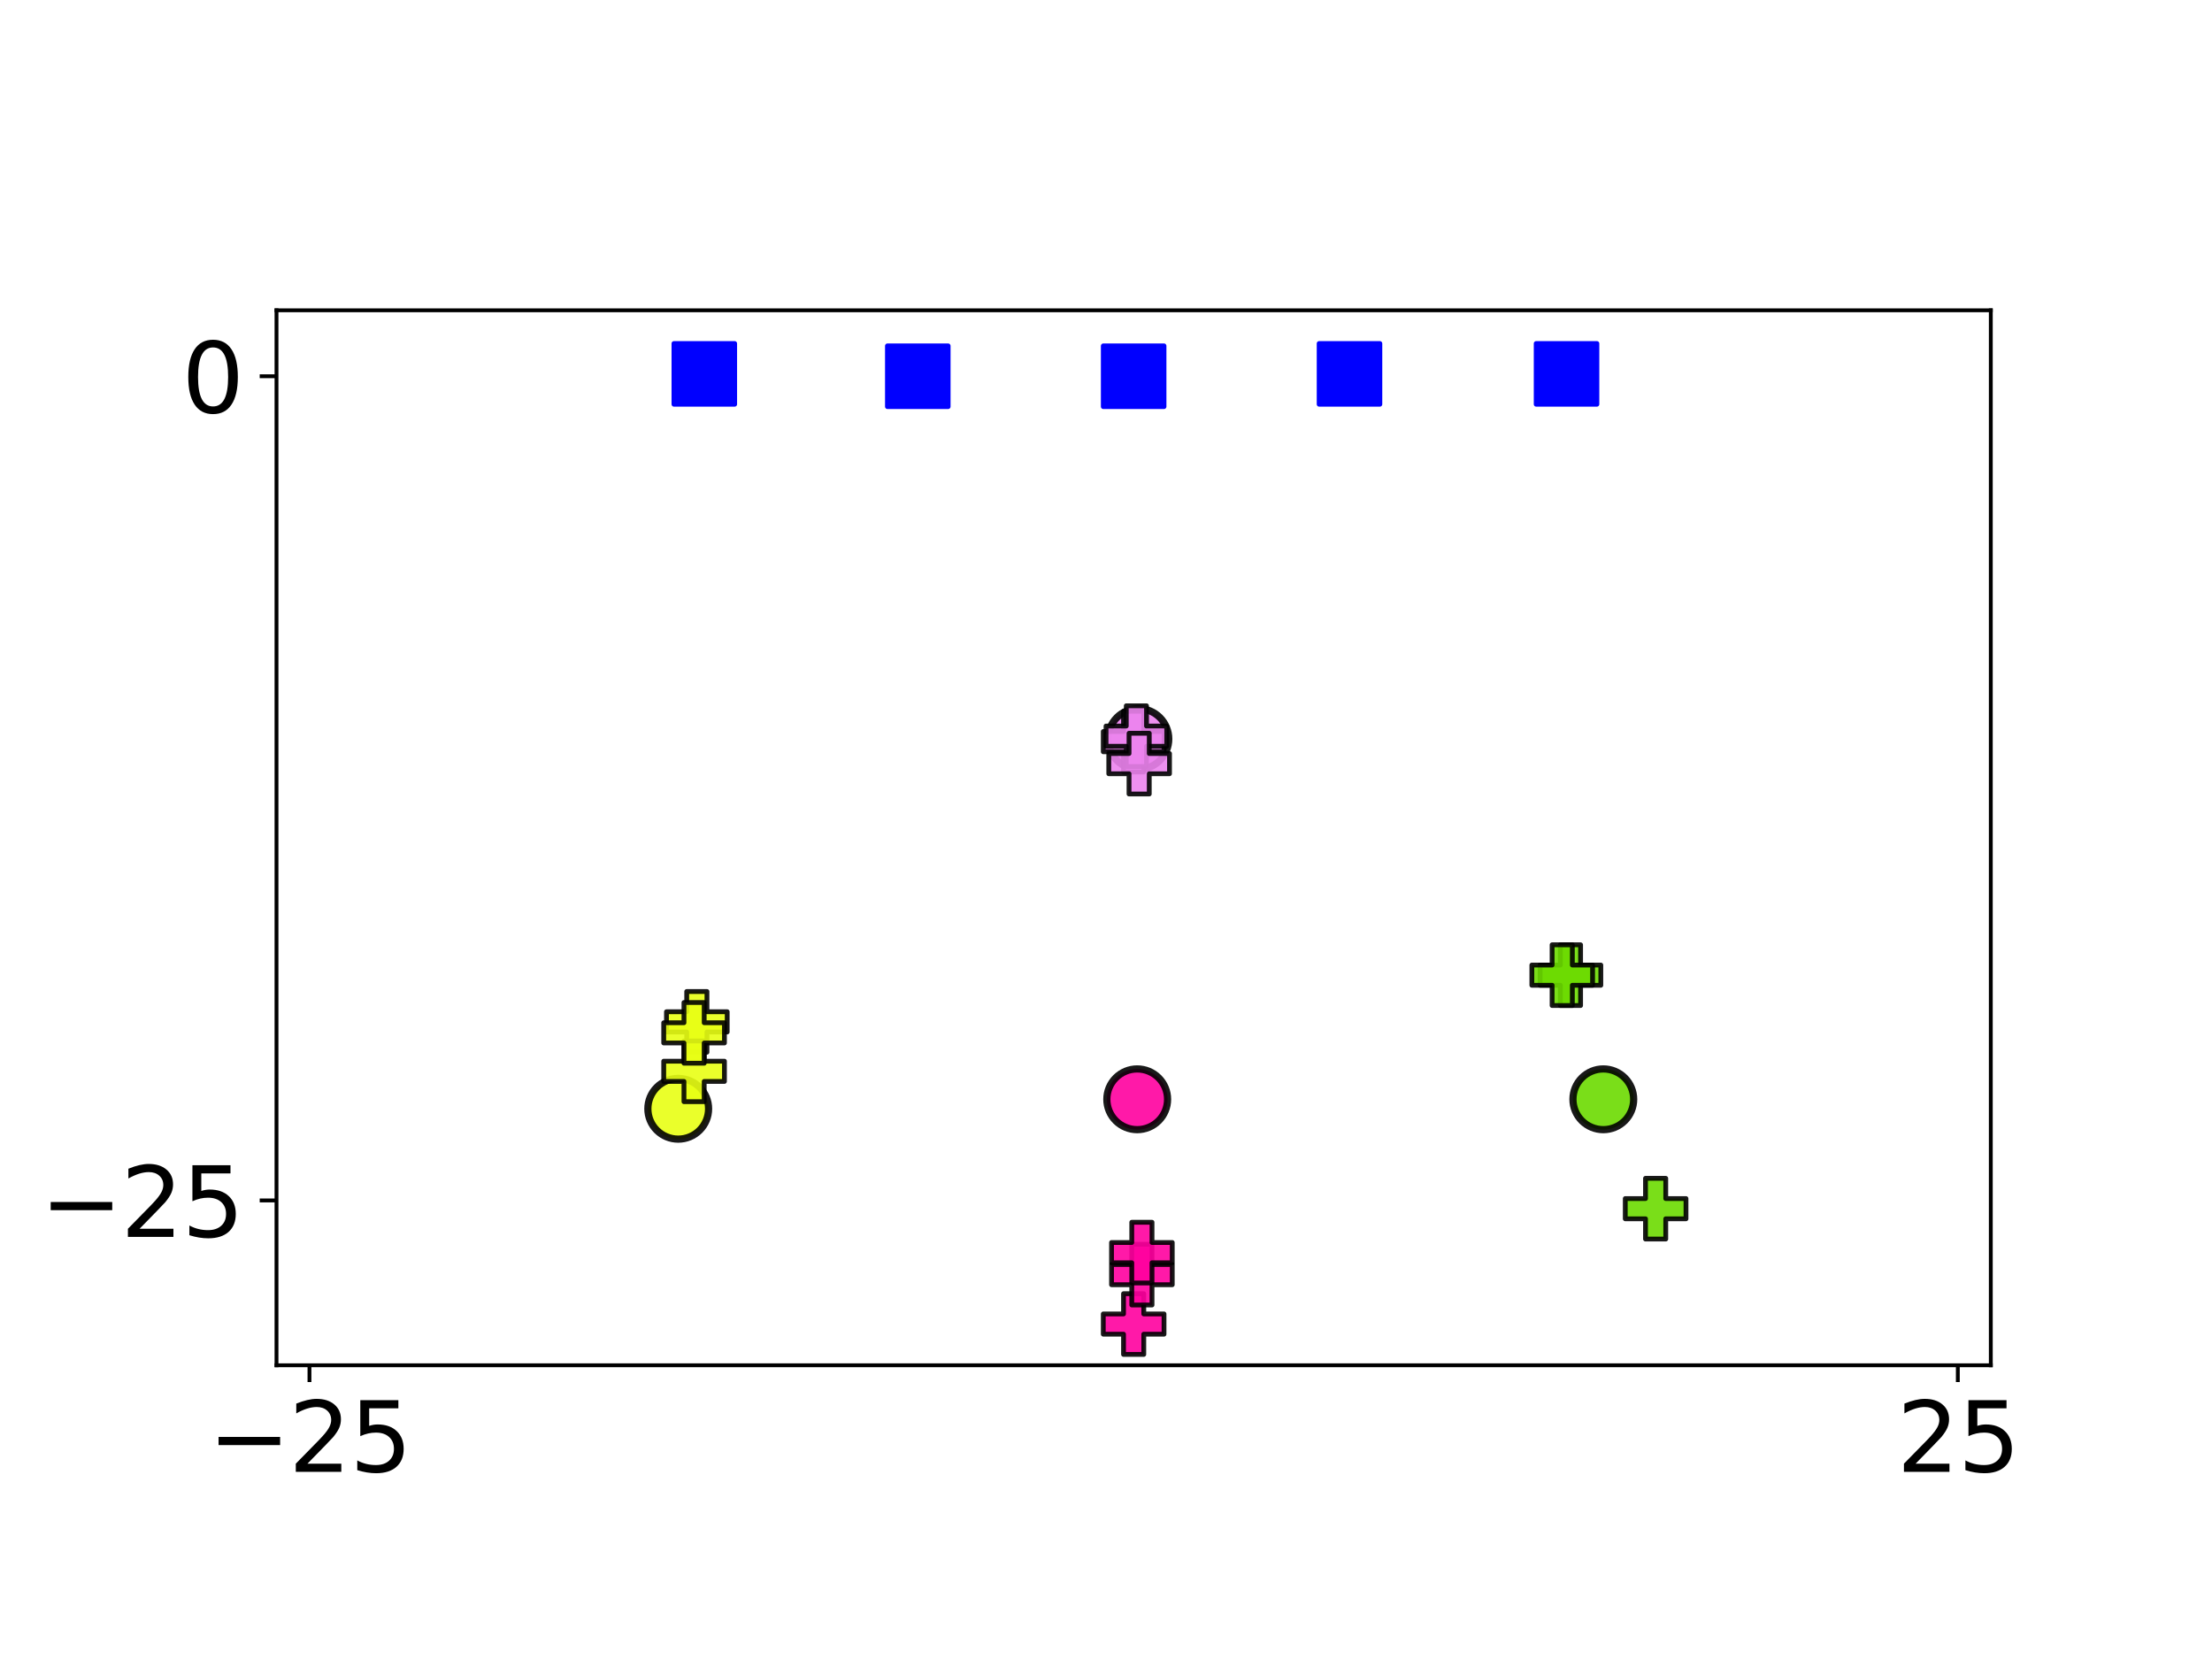 <?xml version="1.0" encoding="utf-8" standalone="no"?>
<!DOCTYPE svg PUBLIC "-//W3C//DTD SVG 1.1//EN"
  "http://www.w3.org/Graphics/SVG/1.1/DTD/svg11.dtd">
<svg xmlns:xlink="http://www.w3.org/1999/xlink" width="460.8pt" height="345.6pt" viewBox="0 0 460.8 345.6" xmlns="http://www.w3.org/2000/svg" version="1.1">
 <defs>
  <style type="text/css">*{stroke-linejoin: round; stroke-linecap: butt}</style>
 </defs>
 <g id="figure_1">
  <g id="patch_1">
   <path d="M 0 345.6 
L 460.8 345.6 
L 460.8 0 
L 0 0 
z
" style="fill: #ffffff"/>
  </g>
  <g id="axes_1">
   <g id="patch_2">
    <path d="M 57.6 284.411 
L 414.72 284.411 
L 414.72 64.645 
L 57.6 64.645 
z
" style="fill: #ffffff"/>
   </g>
   <g id="PathCollection_1">
    <defs>
     <path id="mec197e3b26" d="M -6.325 6.325 
L 6.325 6.325 
L 6.325 -6.325 
L -6.325 -6.325 
z
" style="stroke: #0000ff"/>
    </defs>
    <g clip-path="url(#p498b0318d6)">
     <use xlink:href="#mec197e3b26" x="146.721" y="77.886" style="fill: #0000ff; stroke: #0000ff"/>
    </g>
   </g>
   <g id="PathCollection_2">
    <g clip-path="url(#p498b0318d6)">
     <use xlink:href="#mec197e3b26" x="191.194" y="78.38" style="fill: #0000ff; stroke: #0000ff"/>
    </g>
   </g>
   <g id="PathCollection_3">
    <g clip-path="url(#p498b0318d6)">
     <use xlink:href="#mec197e3b26" x="236.16" y="78.38" style="fill: #0000ff; stroke: #0000ff"/>
    </g>
   </g>
   <g id="PathCollection_4">
    <g clip-path="url(#p498b0318d6)">
     <use xlink:href="#mec197e3b26" x="281.126" y="77.886" style="fill: #0000ff; stroke: #0000ff"/>
    </g>
   </g>
   <g id="PathCollection_5">
    <g clip-path="url(#p498b0318d6)">
     <use xlink:href="#mec197e3b26" x="326.34" y="77.886" style="fill: #0000ff; stroke: #0000ff"/>
    </g>
   </g>
   <g id="PathCollection_6">
    <defs>
     <path id="mf5fc221746" d="M 0 6.325 
C 1.677 6.325 3.286 5.658 4.472 4.472 
C 5.658 3.286 6.325 1.677 6.325 0 
C 6.325 -1.677 5.658 -3.286 4.472 -4.472 
C 3.286 -5.658 1.677 -6.325 0 -6.325 
C -1.677 -6.325 -3.286 -5.658 -4.472 -4.472 
C -5.658 -3.286 -6.325 -1.677 -6.325 0 
C -6.325 1.677 -5.658 3.286 -4.472 4.472 
C -3.286 5.658 -1.677 6.325 0 6.325 
z
" style="stroke: #000000; stroke-opacity: 0.9; stroke-width: 1.5"/>
    </defs>
    <g clip-path="url(#p498b0318d6)">
     <use xlink:href="#mf5fc221746" x="237.148" y="153.938" style="fill: #ec84ef; fill-opacity: 0.9; stroke: #000000; stroke-opacity: 0.9; stroke-width: 1.5"/>
    </g>
   </g>
   <g id="PathCollection_7">
    <defs>
     <path id="meb420a246a" d="M -2.108 6.325 
L 2.108 6.325 
L 2.108 2.108 
L 6.325 2.108 
L 6.325 -2.108 
L 2.108 -2.108 
L 2.108 -6.325 
L -2.108 -6.325 
L -2.108 -2.108 
L -6.325 -2.108 
L -6.325 2.108 
L -2.108 2.108 
z
" style="stroke: #000000; stroke-opacity: 0.9"/>
    </defs>
    <g clip-path="url(#p498b0318d6)">
     <use xlink:href="#meb420a246a" x="236.16" y="154.497" style="fill: #ec84ef; fill-opacity: 0.9; stroke: #000000; stroke-opacity: 0.9"/>
    </g>
   </g>
   <g id="PathCollection_8">
    <g clip-path="url(#p498b0318d6)">
     <use xlink:href="#meb420a246a" x="236.732" y="153.353" style="fill: #ec84ef; fill-opacity: 0.9; stroke: #000000; stroke-opacity: 0.9"/>
    </g>
   </g>
   <g id="PathCollection_9">
    <g clip-path="url(#p498b0318d6)">
     <use xlink:href="#meb420a246a" x="237.305" y="159.076" style="fill: #ec84ef; fill-opacity: 0.9; stroke: #000000; stroke-opacity: 0.9"/>
    </g>
   </g>
   <g id="PathCollection_10">
    <defs>
     <path id="m7a94171a00" d="M 0 6.325 
C 1.677 6.325 3.286 5.658 4.472 4.472 
C 5.658 3.286 6.325 1.677 6.325 0 
C 6.325 -1.677 5.658 -3.286 4.472 -4.472 
C 3.286 -5.658 1.677 -6.325 0 -6.325 
C -1.677 -6.325 -3.286 -5.658 -4.472 -4.472 
C -5.658 -3.286 -6.325 -1.677 -6.325 0 
C -6.325 1.677 -5.658 3.286 -4.472 4.472 
C -3.286 5.658 -1.677 6.325 0 6.325 
z
" style="stroke: #000000; stroke-opacity: 0.9; stroke-width: 1.5"/>
    </defs>
    <g clip-path="url(#p498b0318d6)">
     <use xlink:href="#m7a94171a00" x="236.901" y="229.003" style="fill: #ff009f; fill-opacity: 0.9; stroke: #000000; stroke-opacity: 0.9; stroke-width: 1.5"/>
    </g>
   </g>
   <g id="PathCollection_11">
    <defs>
     <path id="mb550f69a1f" d="M -2.108 6.325 
L 2.108 6.325 
L 2.108 2.108 
L 6.325 2.108 
L 6.325 -2.108 
L 2.108 -2.108 
L 2.108 -6.325 
L -2.108 -6.325 
L -2.108 -2.108 
L -6.325 -2.108 
L -6.325 2.108 
L -2.108 2.108 
z
" style="stroke: #000000; stroke-opacity: 0.9"/>
    </defs>
    <g clip-path="url(#p498b0318d6)">
     <use xlink:href="#mb550f69a1f" x="236.16" y="275.826" style="fill: #ff009f; fill-opacity: 0.9; stroke: #000000; stroke-opacity: 0.9"/>
    </g>
   </g>
   <g id="PathCollection_12">
    <g clip-path="url(#p498b0318d6)">
     <use xlink:href="#mb550f69a1f" x="237.877" y="265.525" style="fill: #ff009f; fill-opacity: 0.9; stroke: #000000; stroke-opacity: 0.9"/>
    </g>
   </g>
   <g id="PathCollection_13">
    <g clip-path="url(#p498b0318d6)">
     <use xlink:href="#mb550f69a1f" x="237.877" y="260.946" style="fill: #ff009f; fill-opacity: 0.9; stroke: #000000; stroke-opacity: 0.9"/>
    </g>
   </g>
   <g id="PathCollection_14">
    <defs>
     <path id="m43a079a53c" d="M 0 6.325 
C 1.677 6.325 3.286 5.658 4.472 4.472 
C 5.658 3.286 6.325 1.677 6.325 0 
C 6.325 -1.677 5.658 -3.286 4.472 -4.472 
C 3.286 -5.658 1.677 -6.325 0 -6.325 
C -1.677 -6.325 -3.286 -5.658 -4.472 -4.472 
C -5.658 -3.286 -6.325 -1.677 -6.325 0 
C -6.325 1.677 -5.658 3.286 -4.472 4.472 
C -3.286 5.658 -1.677 6.325 0 6.325 
z
" style="stroke: #000000; stroke-opacity: 0.9; stroke-width: 1.5"/>
    </defs>
    <g clip-path="url(#p498b0318d6)">
     <use xlink:href="#m43a079a53c" x="141.286" y="230.978" style="fill: #e8ff14; fill-opacity: 0.9; stroke: #000000; stroke-opacity: 0.9; stroke-width: 1.5"/>
    </g>
   </g>
   <g id="PathCollection_15">
    <defs>
     <path id="mb342fbda3d" d="M -2.108 6.325 
L 2.108 6.325 
L 2.108 2.108 
L 6.325 2.108 
L 6.325 -2.108 
L 2.108 -2.108 
L 2.108 -6.325 
L -2.108 -6.325 
L -2.108 -2.108 
L -6.325 -2.108 
L -6.325 2.108 
L -2.108 2.108 
z
" style="stroke: #000000; stroke-opacity: 0.9"/>
    </defs>
    <g clip-path="url(#p498b0318d6)">
     <use xlink:href="#mb342fbda3d" x="145.163" y="212.873" style="fill: #e8ff14; fill-opacity: 0.9; stroke: #000000; stroke-opacity: 0.9"/>
    </g>
   </g>
   <g id="PathCollection_16">
    <g clip-path="url(#p498b0318d6)">
     <use xlink:href="#mb342fbda3d" x="144.591" y="223.174" style="fill: #e8ff14; fill-opacity: 0.9; stroke: #000000; stroke-opacity: 0.9"/>
    </g>
   </g>
   <g id="PathCollection_17">
    <g clip-path="url(#p498b0318d6)">
     <use xlink:href="#mb342fbda3d" x="144.591" y="215.162" style="fill: #e8ff14; fill-opacity: 0.9; stroke: #000000; stroke-opacity: 0.9"/>
    </g>
   </g>
   <g id="PathCollection_18">
    <defs>
     <path id="mb37fce69ae" d="M 0 6.325 
C 1.677 6.325 3.286 5.658 4.472 4.472 
C 5.658 3.286 6.325 1.677 6.325 0 
C 6.325 -1.677 5.658 -3.286 4.472 -4.472 
C 3.286 -5.658 1.677 -6.325 0 -6.325 
C -1.677 -6.325 -3.286 -5.658 -4.472 -4.472 
C -5.658 -3.286 -6.325 -1.677 -6.325 0 
C -6.325 1.677 -5.658 3.286 -4.472 4.472 
C -3.286 5.658 -1.677 6.325 0 6.325 
z
" style="stroke: #000000; stroke-opacity: 0.9; stroke-width: 1.5"/>
    </defs>
    <g clip-path="url(#p498b0318d6)">
     <use xlink:href="#mb37fce69ae" x="333.999" y="229.003" style="fill: #6cdb00; fill-opacity: 0.9; stroke: #000000; stroke-opacity: 0.9; stroke-width: 1.5"/>
    </g>
   </g>
   <g id="PathCollection_19">
    <defs>
     <path id="me45c0261e2" d="M -2.108 6.325 
L 2.108 6.325 
L 2.108 2.108 
L 6.325 2.108 
L 6.325 -2.108 
L 2.108 -2.108 
L 2.108 -6.325 
L -2.108 -6.325 
L -2.108 -2.108 
L -6.325 -2.108 
L -6.325 2.108 
L -2.108 2.108 
z
" style="stroke: #000000; stroke-opacity: 0.9"/>
    </defs>
    <g clip-path="url(#p498b0318d6)">
     <use xlink:href="#me45c0261e2" x="327.157" y="203.143" style="fill: #6cdb00; fill-opacity: 0.9; stroke: #000000; stroke-opacity: 0.9"/>
    </g>
   </g>
   <g id="PathCollection_20">
    <g clip-path="url(#p498b0318d6)">
     <use xlink:href="#me45c0261e2" x="325.44" y="203.143" style="fill: #6cdb00; fill-opacity: 0.9; stroke: #000000; stroke-opacity: 0.9"/>
    </g>
   </g>
   <g id="PathCollection_21">
    <g clip-path="url(#p498b0318d6)">
     <use xlink:href="#me45c0261e2" x="344.898" y="251.79" style="fill: #6cdb00; fill-opacity: 0.9; stroke: #000000; stroke-opacity: 0.9"/>
    </g>
   </g>
   <g id="matplotlib.axis_1">
    <g id="xtick_1">
     <g id="line2d_1">
      <defs>
       <path id="m0c6716b03a" d="M 0 0 
L 0 3.5 
" style="stroke: #000000; stroke-width: 0.8"/>
      </defs>
      <g>
       <use xlink:href="#m0c6716b03a" x="64.468" y="284.411" style="stroke: #000000; stroke-width: 0.8"/>
      </g>
     </g>
     <g id="text_1">
      <!-- −25 -->
      <g transform="translate(43.363 306.608)scale(0.2 -0.2)">
       <defs>
        <path id="DejaVuSans-2212" d="M 678 2272 
L 4684 2272 
L 4684 1741 
L 678 1741 
L 678 2272 
z
" transform="scale(0.016)"/>
        <path id="DejaVuSans-32" d="M 1228 531 
L 3431 531 
L 3431 0 
L 469 0 
L 469 531 
Q 828 903 1448 1529 
Q 2069 2156 2228 2338 
Q 2531 2678 2651 2914 
Q 2772 3150 2772 3378 
Q 2772 3750 2511 3984 
Q 2250 4219 1831 4219 
Q 1534 4219 1204 4116 
Q 875 4013 500 3803 
L 500 4441 
Q 881 4594 1212 4672 
Q 1544 4750 1819 4750 
Q 2544 4750 2975 4387 
Q 3406 4025 3406 3419 
Q 3406 3131 3298 2873 
Q 3191 2616 2906 2266 
Q 2828 2175 2409 1742 
Q 1991 1309 1228 531 
z
" transform="scale(0.016)"/>
        <path id="DejaVuSans-35" d="M 691 4666 
L 3169 4666 
L 3169 4134 
L 1269 4134 
L 1269 2991 
Q 1406 3038 1543 3061 
Q 1681 3084 1819 3084 
Q 2600 3084 3056 2656 
Q 3513 2228 3513 1497 
Q 3513 744 3044 326 
Q 2575 -91 1722 -91 
Q 1428 -91 1123 -41 
Q 819 9 494 109 
L 494 744 
Q 775 591 1075 516 
Q 1375 441 1709 441 
Q 2250 441 2565 725 
Q 2881 1009 2881 1497 
Q 2881 1984 2565 2268 
Q 2250 2553 1709 2553 
Q 1456 2553 1204 2497 
Q 953 2441 691 2322 
L 691 4666 
z
" transform="scale(0.016)"/>
       </defs>
       <use xlink:href="#DejaVuSans-2212"/>
       <use xlink:href="#DejaVuSans-32" x="83.789"/>
       <use xlink:href="#DejaVuSans-35" x="147.412"/>
      </g>
     </g>
    </g>
    <g id="xtick_2">
     <g id="line2d_2">
      <g>
       <use xlink:href="#m0c6716b03a" x="407.852" y="284.411" style="stroke: #000000; stroke-width: 0.8"/>
      </g>
     </g>
     <g id="text_2">
      <!-- 25 -->
      <g transform="translate(395.127 306.608)scale(0.2 -0.2)">
       <use xlink:href="#DejaVuSans-32"/>
       <use xlink:href="#DejaVuSans-35" x="63.623"/>
      </g>
     </g>
    </g>
   </g>
   <g id="matplotlib.axis_2">
    <g id="ytick_1">
     <g id="line2d_3">
      <defs>
       <path id="m6444152ea8" d="M 0 0 
L -3.5 0 
" style="stroke: #000000; stroke-width: 0.8"/>
      </defs>
      <g>
       <use xlink:href="#m6444152ea8" x="57.6" y="250.073" style="stroke: #000000; stroke-width: 0.8"/>
      </g>
     </g>
     <g id="text_3">
      <!-- −25 -->
      <g transform="translate(8.391 257.671)scale(0.2 -0.2)">
       <use xlink:href="#DejaVuSans-2212"/>
       <use xlink:href="#DejaVuSans-32" x="83.789"/>
       <use xlink:href="#DejaVuSans-35" x="147.412"/>
      </g>
     </g>
    </g>
    <g id="ytick_2">
     <g id="line2d_4">
      <g>
       <use xlink:href="#m6444152ea8" x="57.6" y="78.38" style="stroke: #000000; stroke-width: 0.8"/>
      </g>
     </g>
     <g id="text_4">
      <!-- 0 -->
      <g transform="translate(37.875 85.979)scale(0.2 -0.2)">
       <defs>
        <path id="DejaVuSans-30" d="M 2034 4250 
Q 1547 4250 1301 3770 
Q 1056 3291 1056 2328 
Q 1056 1369 1301 889 
Q 1547 409 2034 409 
Q 2525 409 2770 889 
Q 3016 1369 3016 2328 
Q 3016 3291 2770 3770 
Q 2525 4250 2034 4250 
z
M 2034 4750 
Q 2819 4750 3233 4129 
Q 3647 3509 3647 2328 
Q 3647 1150 3233 529 
Q 2819 -91 2034 -91 
Q 1250 -91 836 529 
Q 422 1150 422 2328 
Q 422 3509 836 4129 
Q 1250 4750 2034 4750 
z
" transform="scale(0.016)"/>
       </defs>
       <use xlink:href="#DejaVuSans-30"/>
      </g>
     </g>
    </g>
   </g>
   <g id="patch_3">
    <path d="M 57.6 284.411 
L 57.6 64.645 
" style="fill: none; stroke: #000000; stroke-width: 0.8; stroke-linejoin: miter; stroke-linecap: square"/>
   </g>
   <g id="patch_4">
    <path d="M 414.72 284.411 
L 414.72 64.645 
" style="fill: none; stroke: #000000; stroke-width: 0.8; stroke-linejoin: miter; stroke-linecap: square"/>
   </g>
   <g id="patch_5">
    <path d="M 57.6 284.411 
L 414.72 284.411 
" style="fill: none; stroke: #000000; stroke-width: 0.8; stroke-linejoin: miter; stroke-linecap: square"/>
   </g>
   <g id="patch_6">
    <path d="M 57.6 64.645 
L 414.72 64.645 
" style="fill: none; stroke: #000000; stroke-width: 0.8; stroke-linejoin: miter; stroke-linecap: square"/>
   </g>
  </g>
 </g>
 <defs>
  <clipPath id="p498b0318d6">
   <rect x="57.6" y="64.645" width="357.12" height="219.766"/>
  </clipPath>
 </defs>
</svg>
